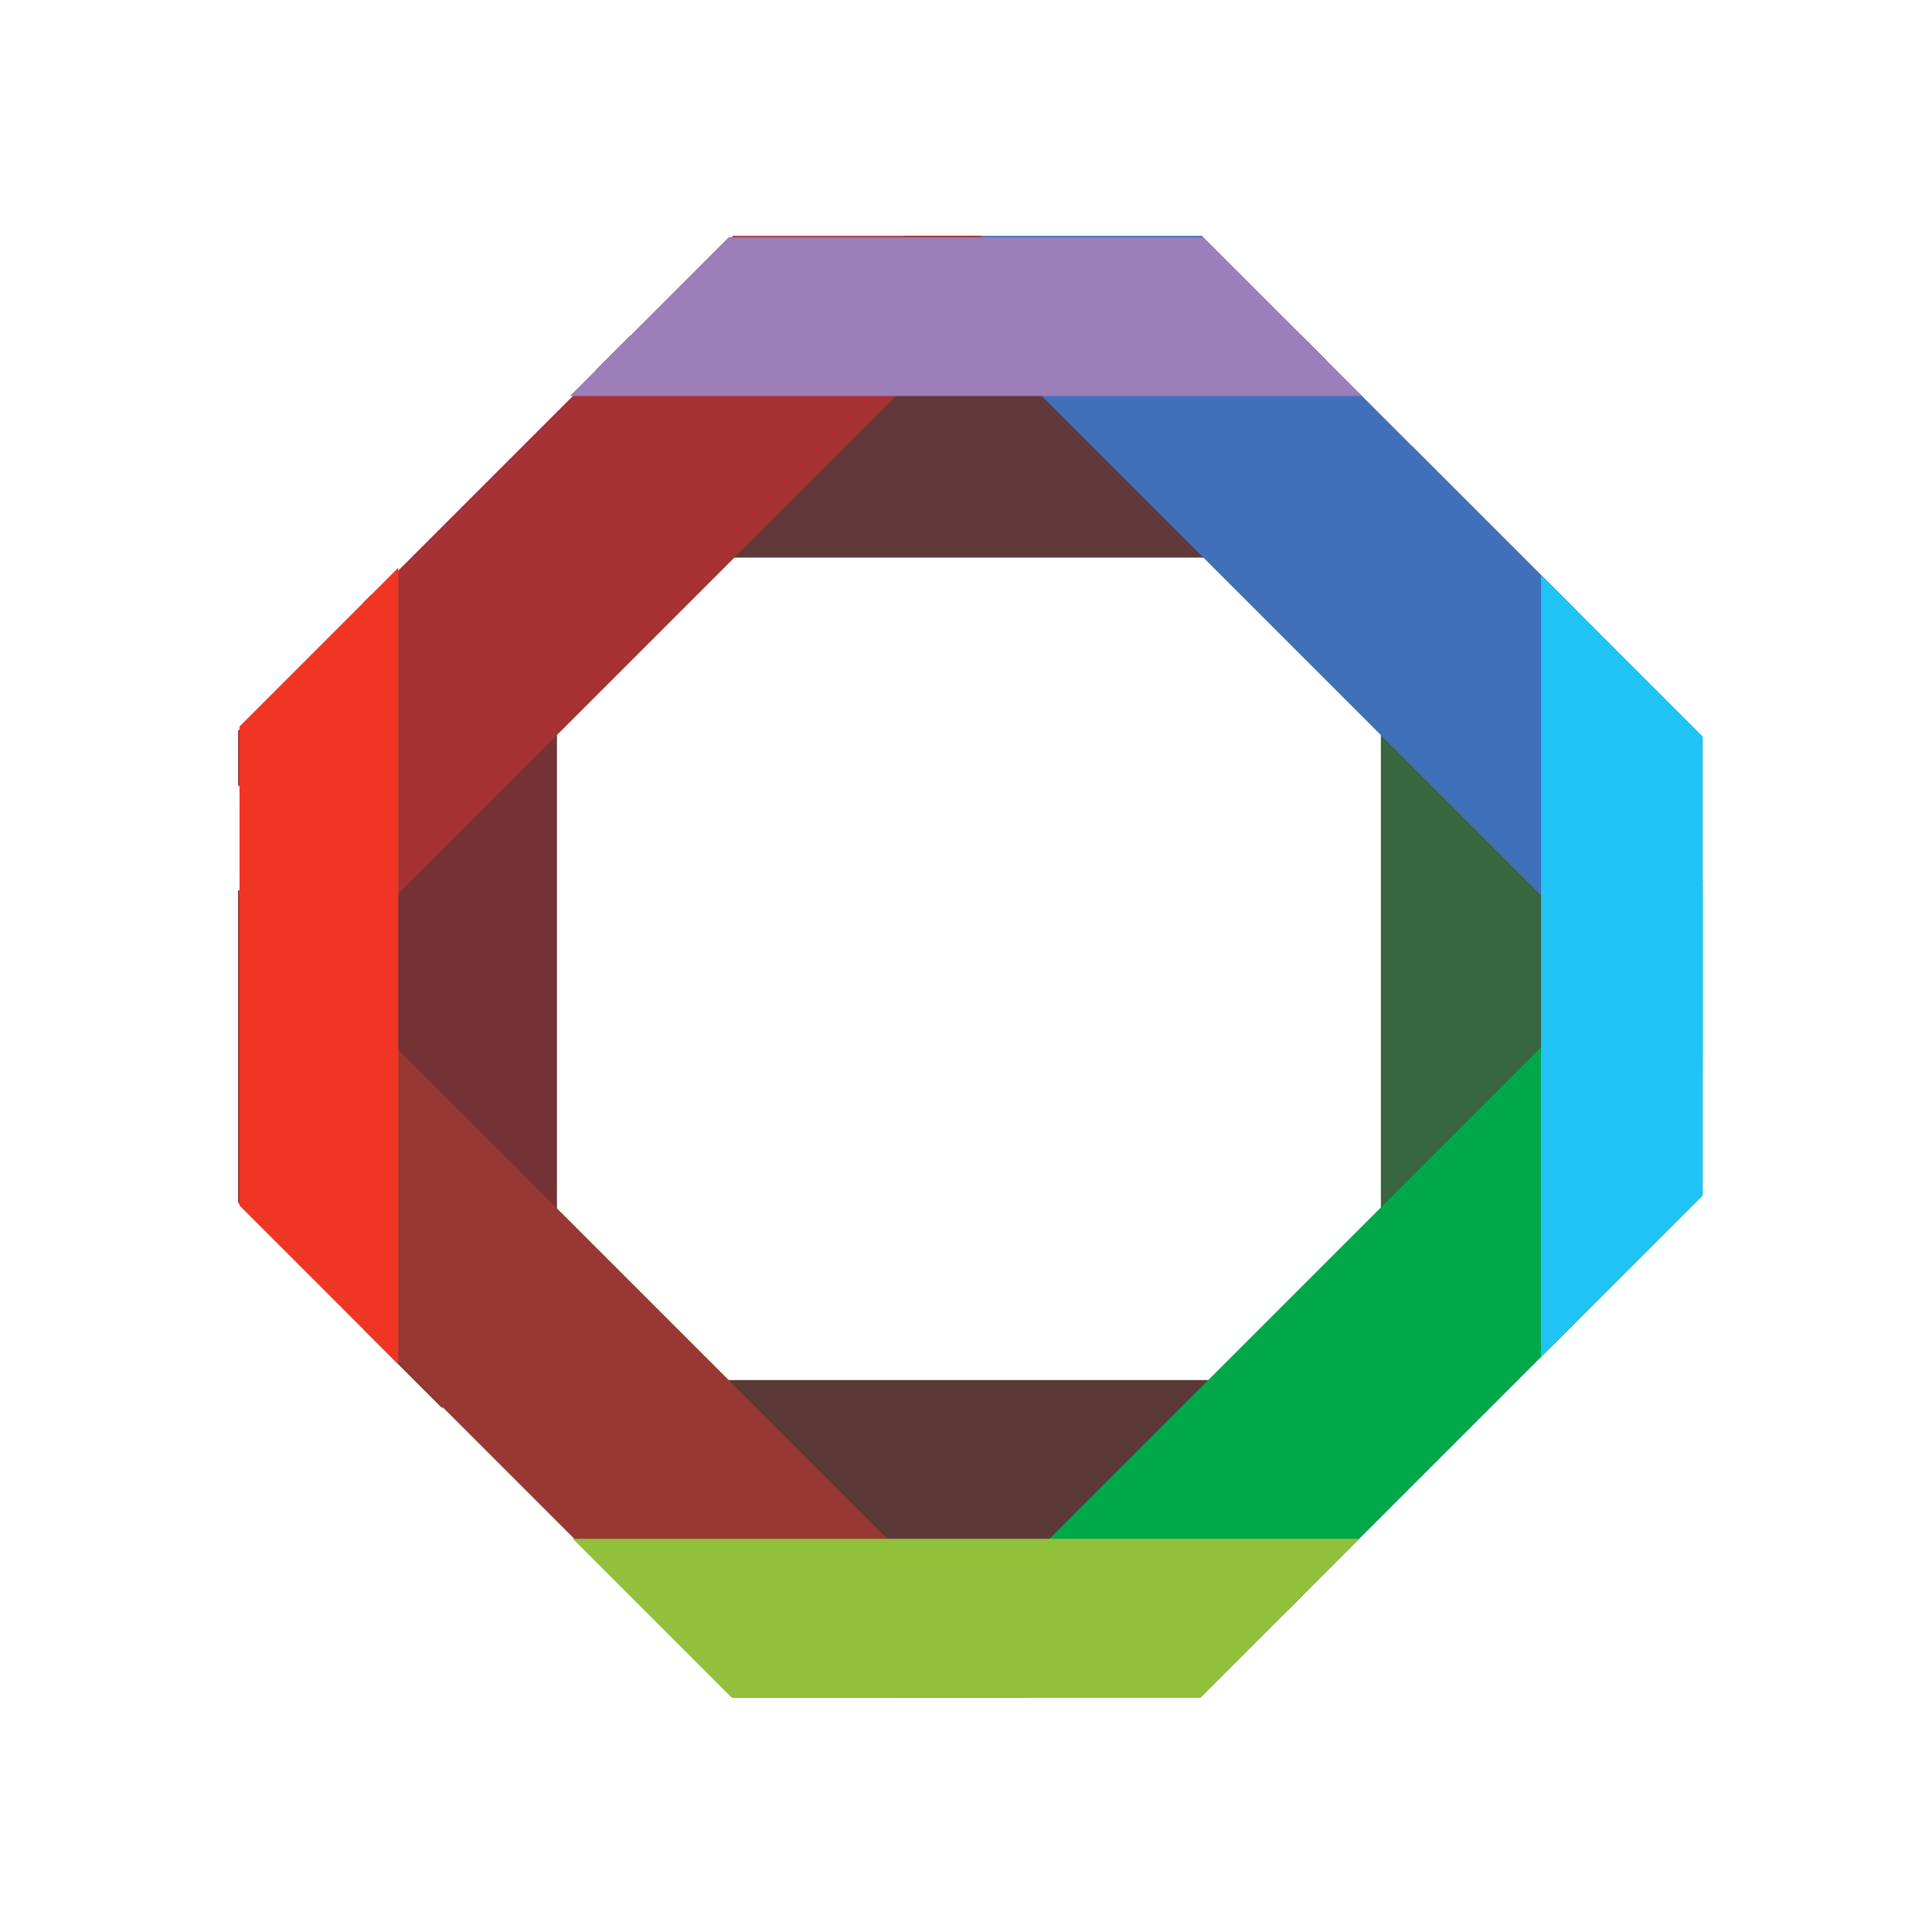 <?xml version="1.0" encoding="UTF-8"?>
<svg id="Ebene_1" data-name="Ebene 1" xmlns="http://www.w3.org/2000/svg" xmlns:xlink="http://www.w3.org/1999/xlink" viewBox="0 0 1338.95 1338.95">
  <defs>
    <style>
      .cls-1 {
        fill: #4070b9;
      }

      .cls-1, .cls-2, .cls-3, .cls-4, .cls-5, .cls-6, .cls-7, .cls-8, .cls-9, .cls-10, .cls-11, .cls-12, .cls-13 {
        stroke-width: 0px;
      }

      .cls-2 {
        fill: #1fc4f5;
      }

      .cls-3 {
        fill: #f03525;
      }

      .cls-4 {
        fill: #376640;
      }

      .cls-5 {
        fill: #91c03a;
      }

      .cls-6 {
        fill: none;
      }

      .cls-14 {
        clip-path: url(#clippath-1);
      }

      .cls-7 {
        fill: #5a3936;
      }

      .cls-15 {
        clip-path: url(#clippath);
      }

      .cls-8 {
        fill: #9c7eb8;
      }

      .cls-9 {
        fill: #973832;
      }

      .cls-10 {
        fill: #613839;
      }

      .cls-11 {
        fill: #a63233;
      }

      .cls-12 {
        fill: #00a849;
      }

      .cls-13 {
        fill: #753337;
      }
    </style>
    <clipPath id="clippath">
      <rect class="cls-6" x="196.1" y="196.07" width="946.75" height="946.82" transform="translate(-277.31 669.48) rotate(-45)"/>
    </clipPath>
    <clipPath id="clippath-1">
      <rect class="cls-6" x="165" y="163.45" width="1015" height="1013"/>
    </clipPath>
  </defs>
  <g class="cls-15">
    <g class="cls-14">
      <rect class="cls-10" x="413" y="232.45" width="506" height="154"/>
      <rect class="cls-7" x="456" y="956.45" width="447" height="159"/>
      <rect class="cls-4" x="957" y="309.45" width="136" height="621"/>
      <rect class="cls-13" x="252" y="412.45" width="134" height="563"/>
      <rect class="cls-1" x="548.7" y="339.96" width="858.43" height="157.73" transform="translate(582.58 -568.82) rotate(45)"/>
      <rect class="cls-9" x="-69.46" y="842.98" width="858.43" height="153.44" transform="translate(755.69 14.99) rotate(45)"/>
      <rect class="cls-11" x="109.4" y="278.18" width="633.33" height="158.35" transform="translate(-127.89 405.94) rotate(-45)"/>
      <rect class="cls-12" x="862.63" y="542.3" width="153.91" height="841.46" transform="translate(956.17 -382.32) rotate(45)"/>
      <rect class="cls-2" x="1068" y="387.45" width="112" height="565"/>
      <rect class="cls-3" x="166" y="371.45" width="110" height="604"/>
      <rect class="cls-8" x="369" y="164.45" width="588" height="110"/>
      <rect class="cls-5" x="357" y="1066.45" width="596" height="110"/>
    </g>
  </g>
</svg>